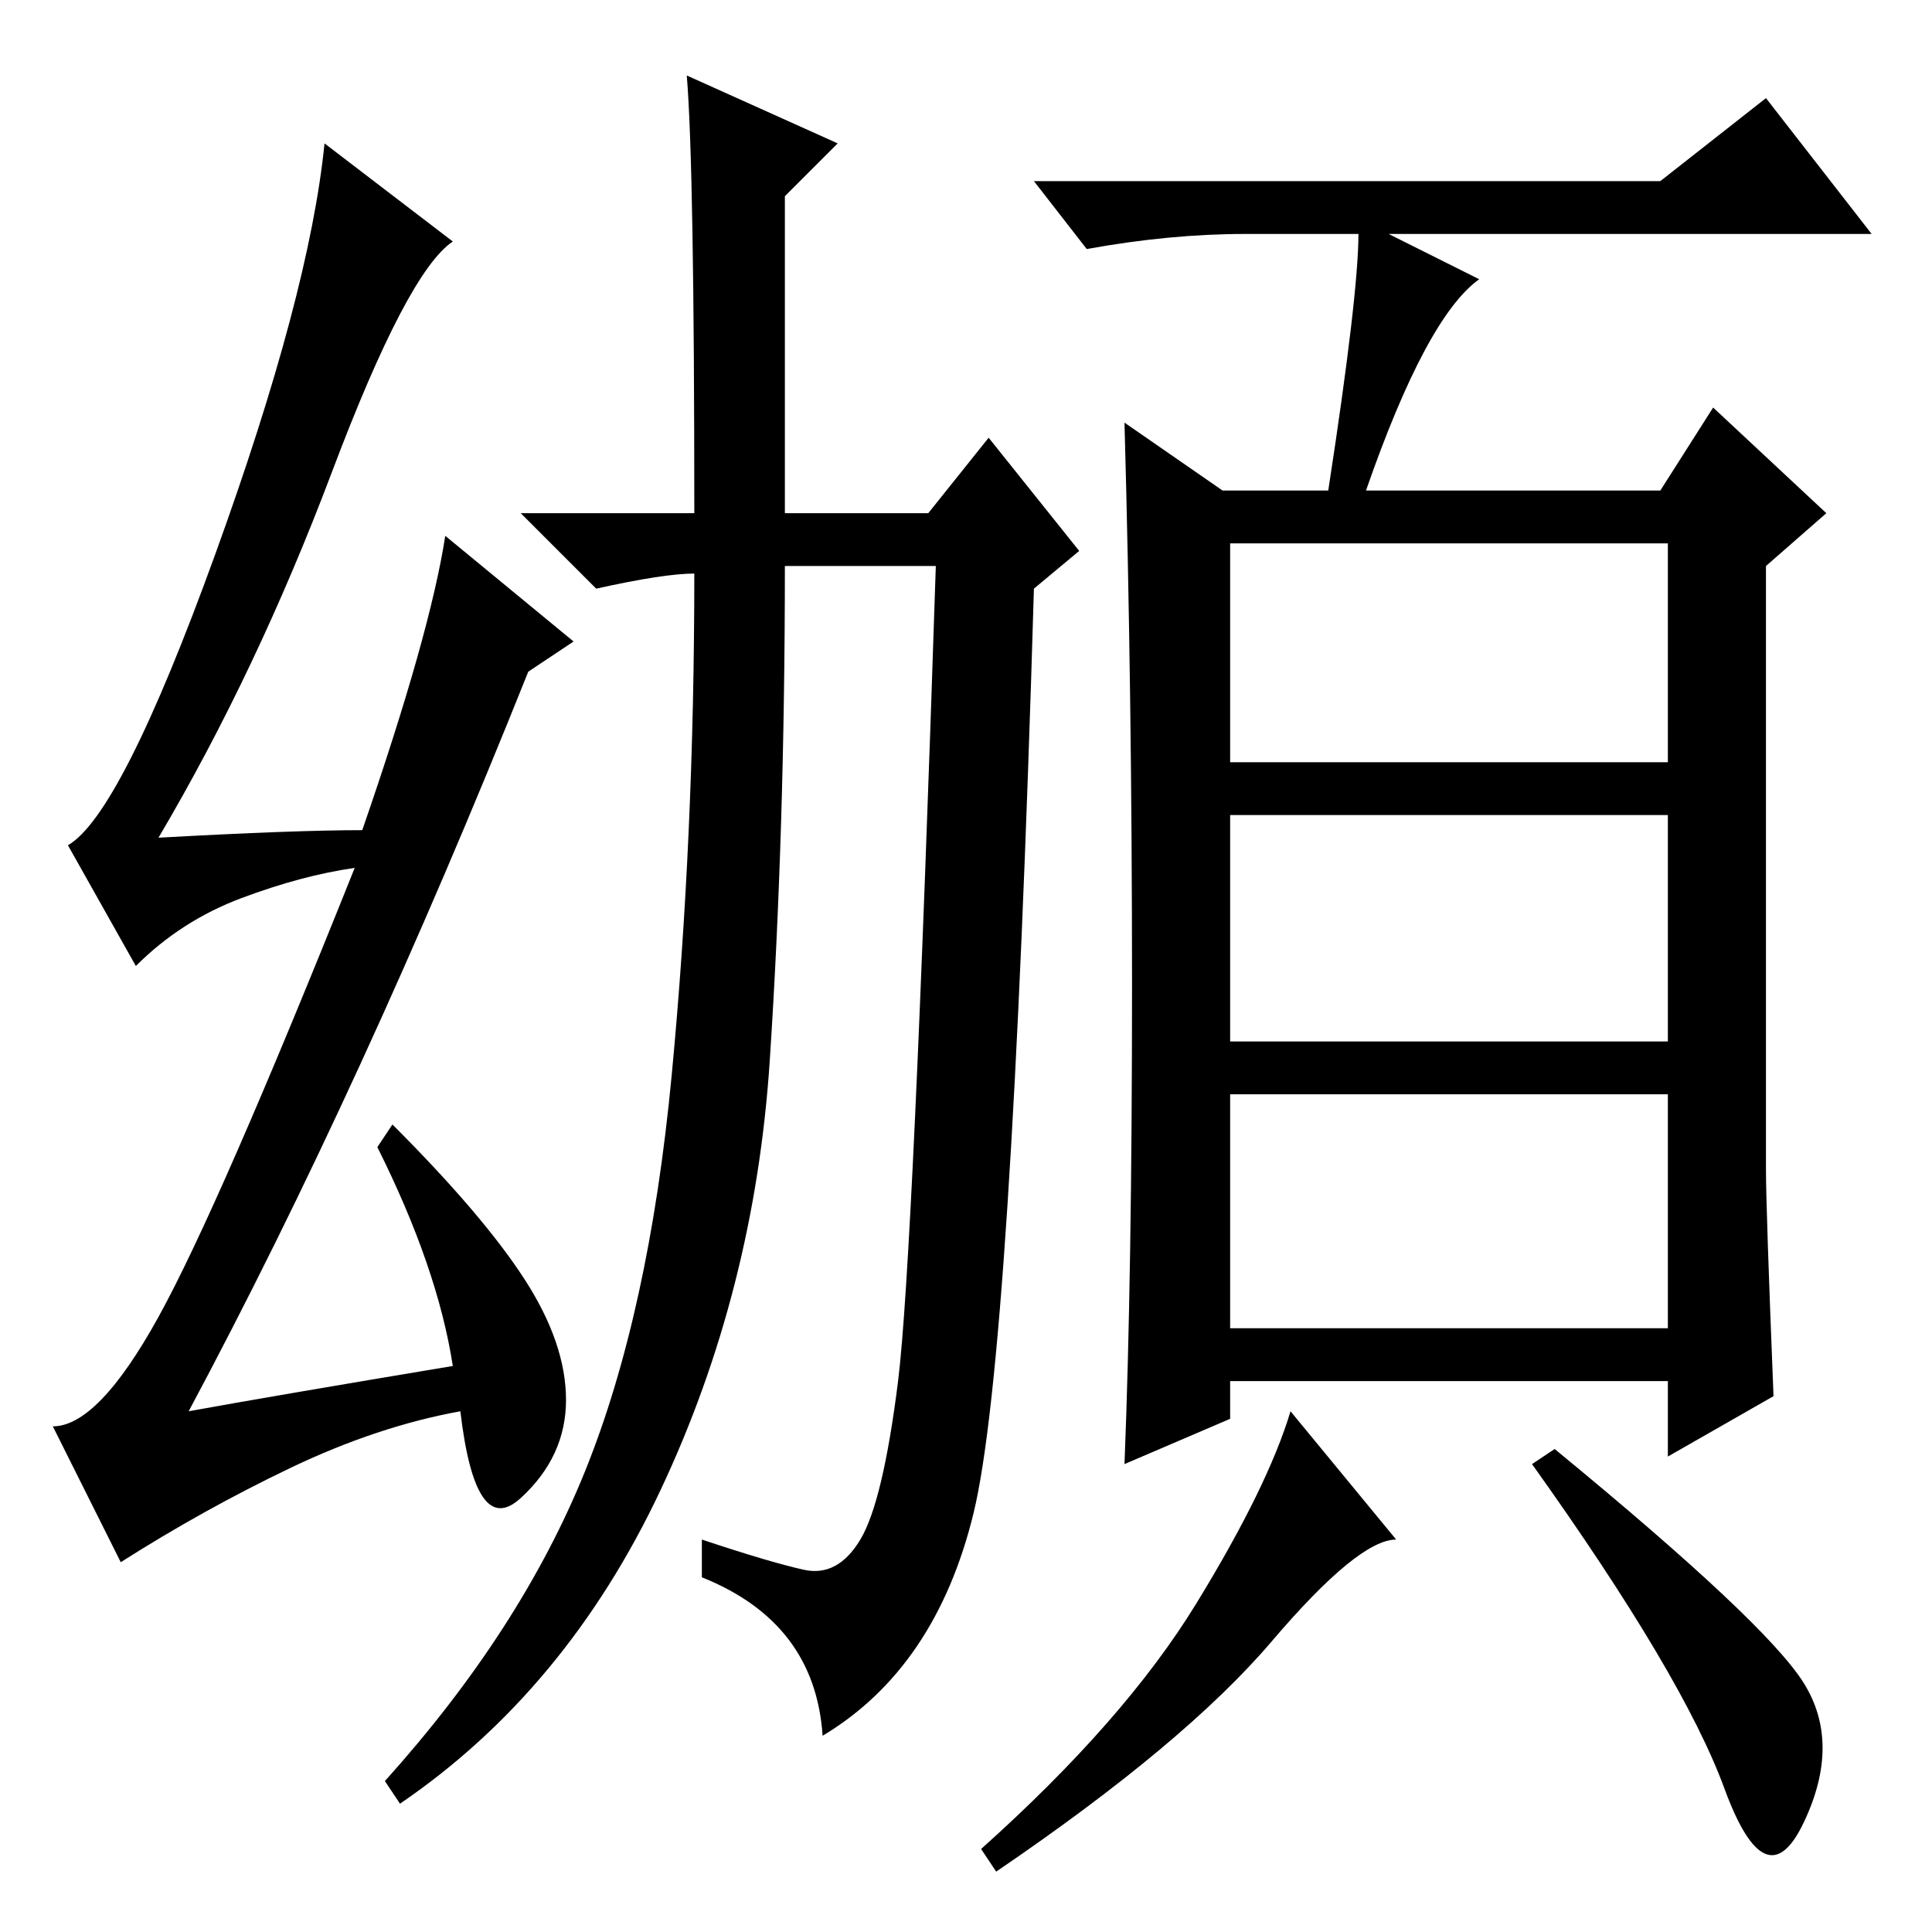 <?xml version="1.0" standalone="no"?>
<!DOCTYPE svg PUBLIC "-//W3C//DTD SVG 1.1//EN" "http://www.w3.org/Graphics/SVG/1.1/DTD/svg11.dtd" >
<svg xmlns="http://www.w3.org/2000/svg" xmlns:xlink="http://www.w3.org/1999/xlink" version="1.1" viewBox="0 -36 256 256">
  <g transform="matrix(1 0 0 -1 0 220)">
   <path fill="currentColor"
d="M70 167q-22 -55 -45 -98q11 2 35 6q-2 13 -10 29l2 3q12 -12 17.5 -20.5t5.5 -16t-6 -13t-8 11.5q-11 -2 -22.5 -7.5t-22.5 -12.5l-9 18q6 0 14 14.5t26 59.5q-7 -1 -15 -4t-14 -9l-9 16q7 4 19.5 38.5t14.5 54.5l17 -13q-6 -4 -16 -30.5t-23 -48.5q18 1 27 1q9 26 11 39
l17 -14zM129 55.5q-5 -20.5 -20 -29.5q-1 15 -16 21v5q9 -3 13.5 -4t7.5 4t5 21t5 108h-20q0 -35 -2 -65.5t-14.5 -57t-34.5 -41.5l-2 3q18 20 26.5 41t11.5 52.5t3 66.5q-4 0 -13 -2l-10 10h23q0 46 -1 58l20 -9l-7 -7v-42h19l8 10l12 -15l-6 -5q-3 -102 -8 -122.5z
M180 225h-15q-10 0 -21 -2l-7 9h83l14 11l14 -18h-64l12 -6q-7 -5 -15 -28h39l7 11l15 -14l-8 -7v-80q0 -5 1 -30l-14 -8v10h-58v-5l-14 -6q1 25 1 63.5t-1 74.5l13 -9h14q4 26 4 34zM163 155h58v29h-58v-29zM163 118h58v30h-58v-30zM163 80h58v31h-58v-31zM168.5 38.5
q-11.5 -13.5 -36.5 -30.5l-2 3q19 17 28.5 32.5t12.5 25.5l14 -17q-5 0 -16.5 -13.5zM206 64q28 -23 33 -31t0 -18.5t-10.5 4.5t-25.5 43z" />
  </g>

</svg>
